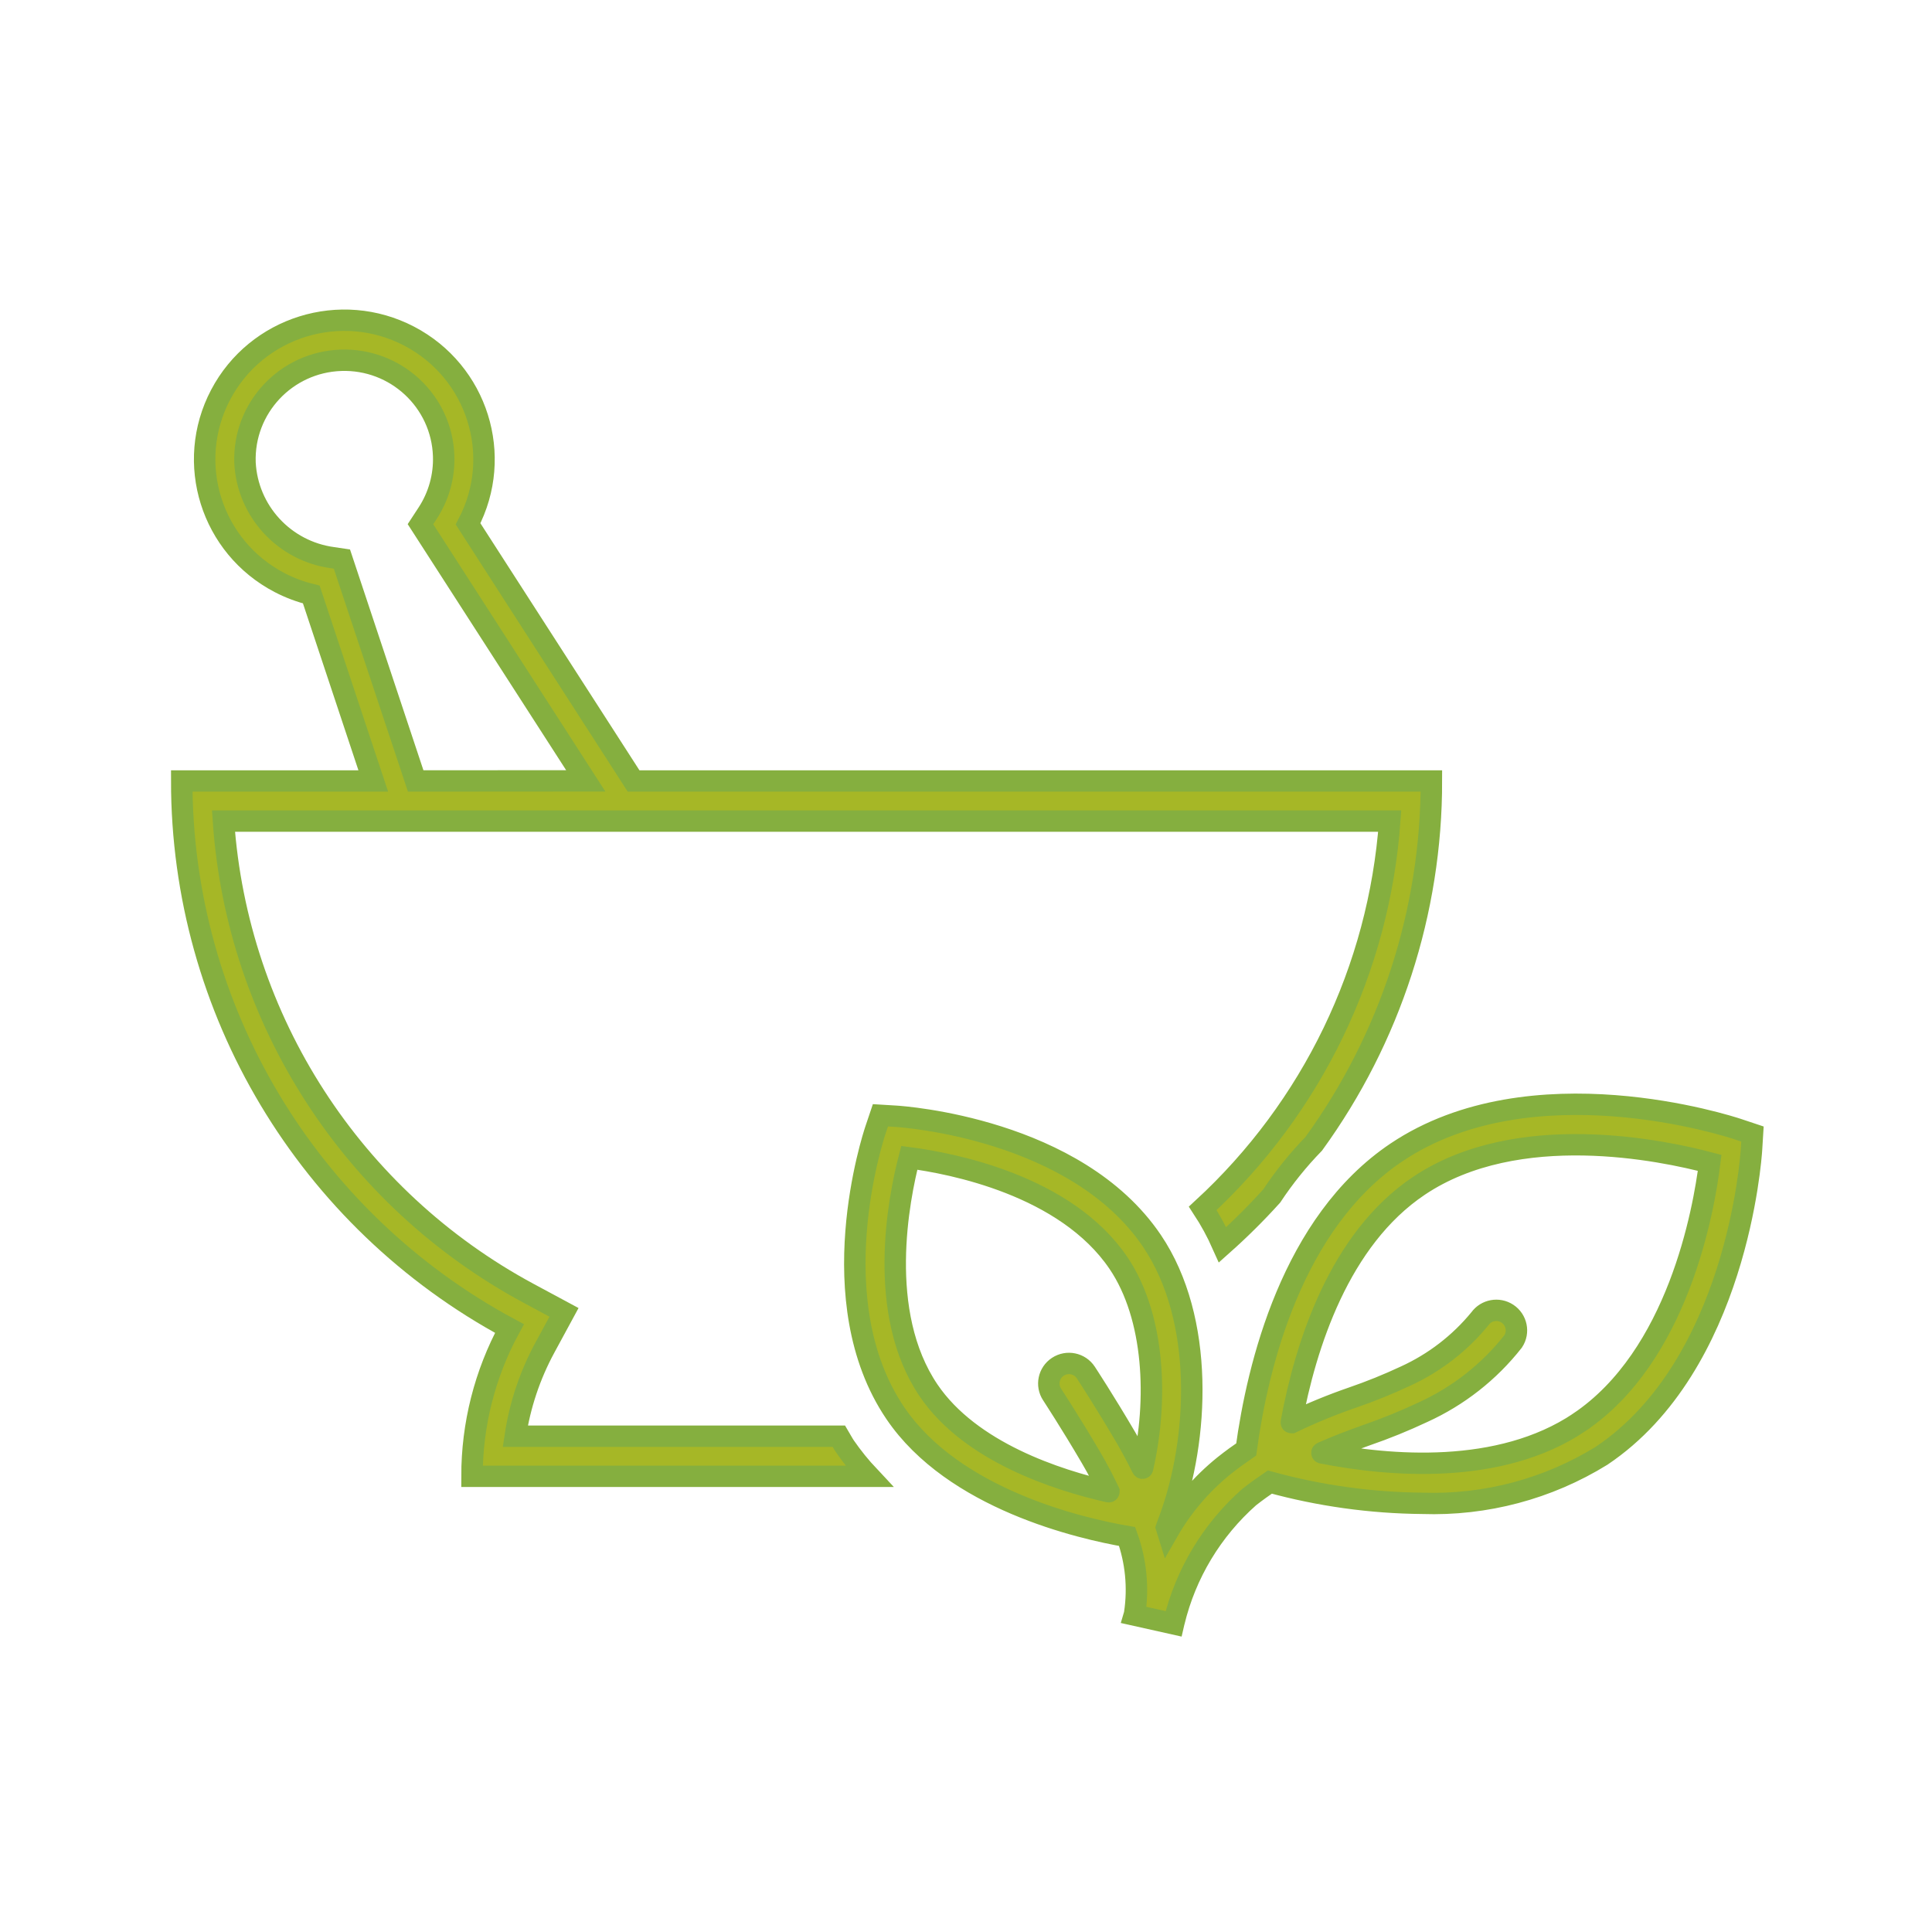 <svg width="276" height="275" xmlns="http://www.w3.org/2000/svg" xmlns:xlink="http://www.w3.org/1999/xlink" xml:space="preserve" overflow="hidden"><g transform="translate(-927 -479)"><path d="M90.151 111.57 66.599 74.84C71.69 65.118 67.935 53.109 58.213 48.018 48.49 42.927 36.481 46.681 31.39 56.404 26.299 66.126 30.054 78.135 39.776 83.226 41.207 83.975 42.723 84.547 44.292 84.929L53.112 111.57 25.859 111.57C25.849 144.232 43.753 174.268 72.488 189.796 68.982 196.28 67.151 203.537 67.16 210.908L123.667 210.908C122.416 209.572 121.267 208.144 120.229 206.637 119.911 206.161 119.657 205.663 119.37 205.179L73.316 205.179C73.976 200.747 75.402 196.465 77.53 192.523L80.251 187.484 75.218 184.766C50.138 171.205 33.751 145.743 31.797 117.299L197.742 117.299C196.221 138.451 186.708 158.232 171.133 172.626 172.213 174.282 173.158 176.022 173.958 177.83 176.411 175.638 178.744 173.313 180.944 170.867 182.703 168.199 184.706 165.701 186.928 163.404 197.828 148.32 203.687 130.18 203.672 111.57ZM59.148 111.57 48.649 79.867 47.326 79.67C40.442 78.731 35.203 73.022 34.859 66.083 34.596 58.277 40.71 51.735 48.516 51.471 56.322 51.208 62.864 57.322 63.128 65.128 63.226 68.034 62.426 70.899 60.838 73.333L59.827 74.886 83.345 111.553Z" stroke="#85AF3F" stroke-width="3.052" fill="#A6B726" transform="matrix(1.004 0 0 1 927 479)"/><path d="M247.265 161.308C246.076 160.909 217.903 151.697 198.696 164.636 183.826 174.662 178.93 195.138 177.321 207.066 176.315 207.76 175.287 208.499 174.212 209.358 170.964 211.979 168.236 215.185 166.169 218.811L166.169 218.811C166.111 218.622 166.04 218.387 165.983 218.212L166.037 218.049 166.455 216.903C170.546 205.709 171.488 188.524 163.897 177.255 153.098 161.23 128.508 159.534 127.468 159.468L125.274 159.334 124.575 161.419C124.246 162.408 116.58 185.834 127.379 201.859 135.687 214.196 153.759 218.364 160.377 219.507L160.377 219.507C161.634 223.016 162.005 226.781 161.456 230.467 161.456 230.536 161.399 230.728 161.399 230.728L166.991 231.983C166.991 231.983 167.034 231.799 167.045 231.73 168.698 224.821 172.434 218.586 177.747 213.87 178.764 213.073 179.733 212.377 180.681 211.727 187.75 213.678 195.044 214.7 202.377 214.766 211.366 215.075 220.245 212.709 227.889 207.969 247.102 195.021 249.139 165.453 249.219 164.201L249.353 162.007ZM132.123 198.633C124.649 187.539 127.866 171.256 129.379 165.404 135.369 166.189 151.645 169.305 159.142 180.432 164.338 188.149 164.788 200.065 162.579 209.719 162.579 209.765 162.545 209.768 162.525 209.719 161.815 208.287 161.061 206.834 160.208 205.371 157.151 200.134 154.604 196.241 154.496 196.075 153.625 194.752 151.848 194.385 150.525 195.256 149.203 196.126 148.836 197.903 149.706 199.226 149.729 199.266 152.284 203.168 155.26 208.267 156.209 209.891 157.031 211.478 157.784 213.073 157.784 213.102 157.784 213.122 157.753 213.114 150.414 211.446 138.073 207.442 132.123 198.633ZM224.689 203.216C213.371 210.833 197.656 209.447 188.129 207.573 188.08 207.573 188.08 207.536 188.129 207.516 190.254 206.565 192.308 205.797 194.402 205.041 197.142 204.093 199.828 202.998 202.449 201.758 207.48 199.464 211.887 195.994 215.296 191.641 216.169 190.321 215.806 188.544 214.486 187.671 213.201 186.822 211.476 187.141 210.578 188.392 207.713 191.911 204.075 194.723 199.948 196.611 197.501 197.761 194.993 198.78 192.437 199.661 189.484 200.683 186.594 201.877 183.78 203.236 183.752 203.236 183.732 203.236 183.737 203.208 185.768 192.179 190.564 177.028 201.896 169.406 215.932 159.953 236.557 164.338 243.266 166.126 242.418 172.986 238.74 193.746 224.689 203.211Z" stroke="#85AF3F" stroke-width="3.052" fill="#A6B726" transform="matrix(1.004 0 0 1 927 479)"/></g></svg>